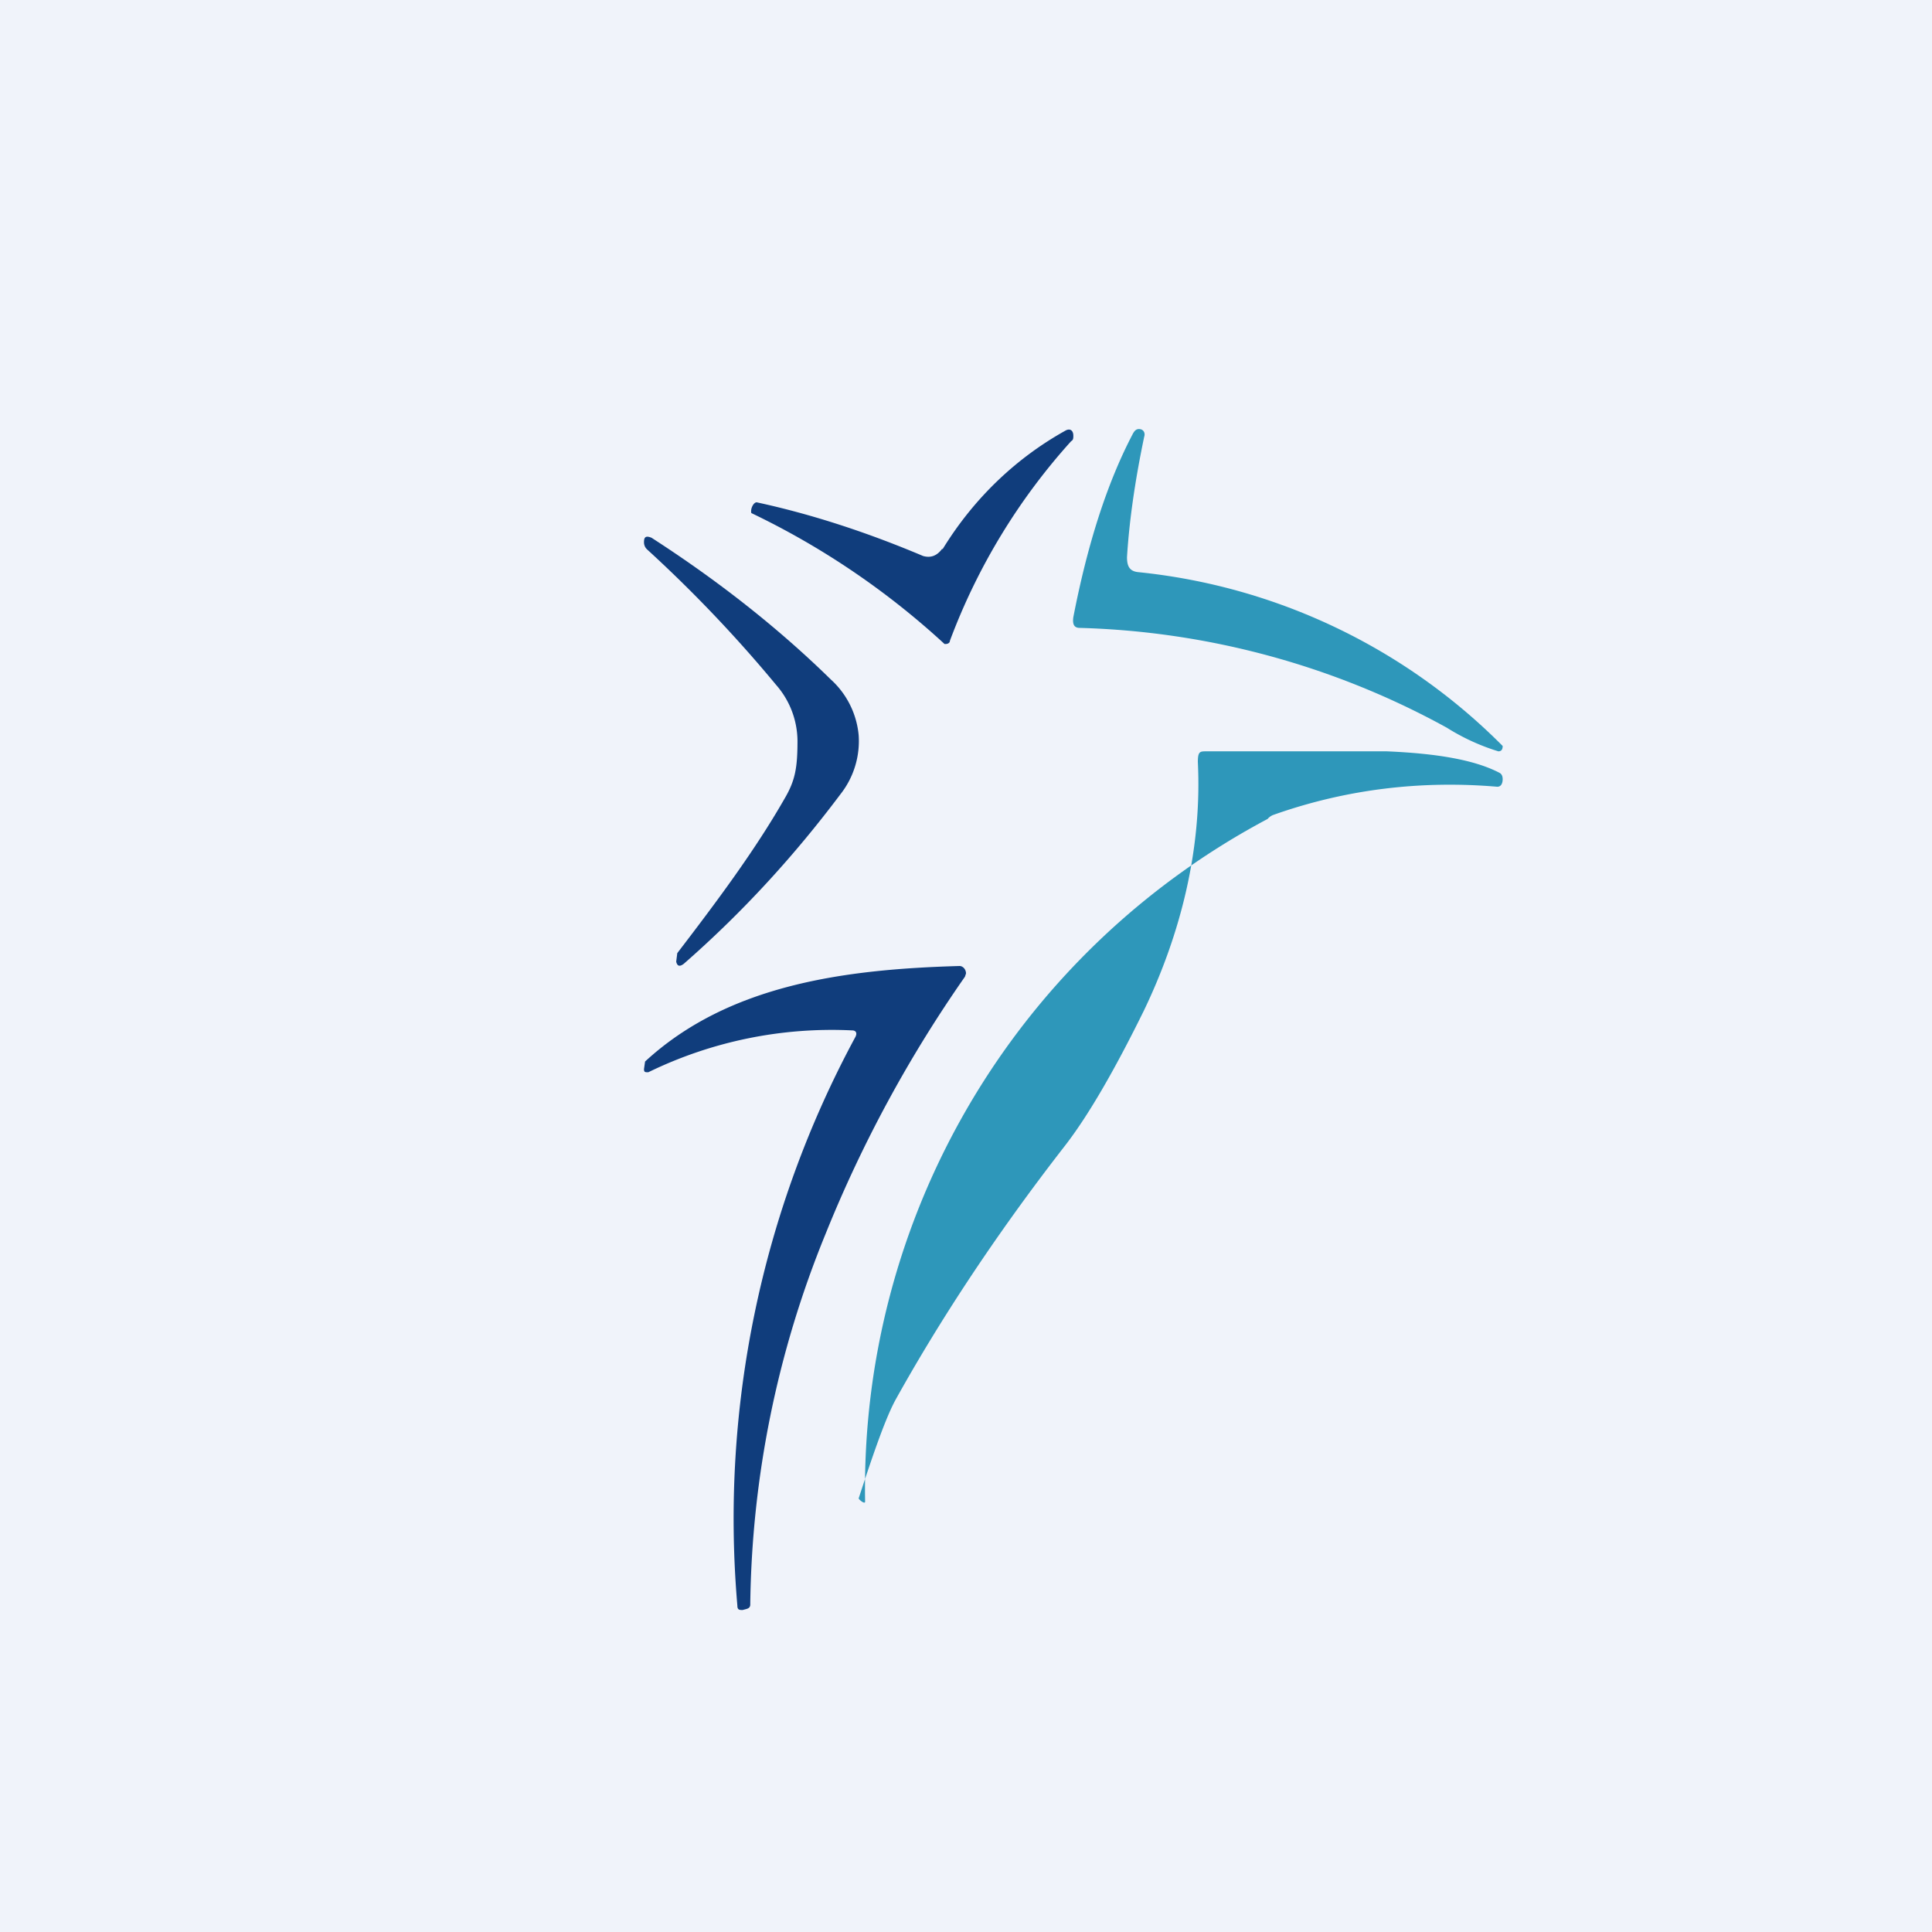 <!-- by TradingView --><svg width="18" height="18" viewBox="0 0 18 18" xmlns="http://www.w3.org/2000/svg"><path fill="#F0F3FA" d="M0 0h18v18H0z"/><path d="M8.78 5.12c.3-.49.7-.86 1.15-1.11.04-.02.07 0 .07.05 0 .02 0 .04-.02.05a5.8 5.8 0 0 0-1.13 1.86c0 .02-.02.03-.04.03H8.8A7.32 7.32 0 0 0 7 4.78c-.01-.04.02-.1.05-.1.51.11 1.03.28 1.55.5.07.02.13 0 .18-.07Z" fill="#103D7C"/><path d="M10.5 5.19c0 .08.02.13.1.14A5.58 5.58 0 0 1 14 6.95c0 .03-.01.05-.04.05a2 2 0 0 1-.48-.22 7.52 7.52 0 0 0-3.42-.93c-.05 0-.07-.03-.06-.1.13-.67.31-1.24.55-1.7.02-.04.04-.06.08-.05.03.01.04.04.03.07-.09.43-.14.8-.16 1.12Z" fill="#2E97BA"/><path d="M8 6.85a.8.8 0 0 1-.17.55c-.42.56-.9 1.09-1.46 1.58-.04.03-.06.02-.07-.02l.01-.08c.36-.47.72-.95 1-1.44.1-.17.12-.29.12-.54a.8.8 0 0 0-.2-.52 12.6 12.6 0 0 0-1.2-1.26.09.09 0 0 1-.03-.07c0-.05.02-.06.07-.04.62.4 1.18.84 1.67 1.32a.8.8 0 0 1 .26.52Z" fill="#103D7C"/><path d="M11.87 7.59a.13.13 0 0 0-.06.04 7.06 7.06 0 0 0-3.75 6.36c0 .03-.06-.02-.06-.03.15-.46.26-.77.35-.93.39-.7.9-1.49 1.56-2.34.22-.28.47-.71.75-1.28.34-.71.54-1.5.5-2.31 0-.1.02-.1.08-.1h1.68c.47.02.82.08 1.05.2.02.01.03.03.03.06s-.01.07-.05.07c-.7-.06-1.4.02-2.08.26Z" fill="#2E97BA"/><path d="M7.97 9.66c.02-.04 0-.06-.03-.06a3.9 3.9 0 0 0-1.9.39c-.03 0-.04 0-.04-.03l.01-.07c.78-.72 1.87-.86 2.93-.89.03 0 .06.03.06.07l-.01.03c-.51.73-.95 1.53-1.3 2.4a9.4 9.4 0 0 0-.7 3.45c0 .04-.04.04-.07.05-.03 0-.05 0-.05-.04a9.44 9.44 0 0 1 1.1-5.3Z" fill="#103D7C"/></svg>